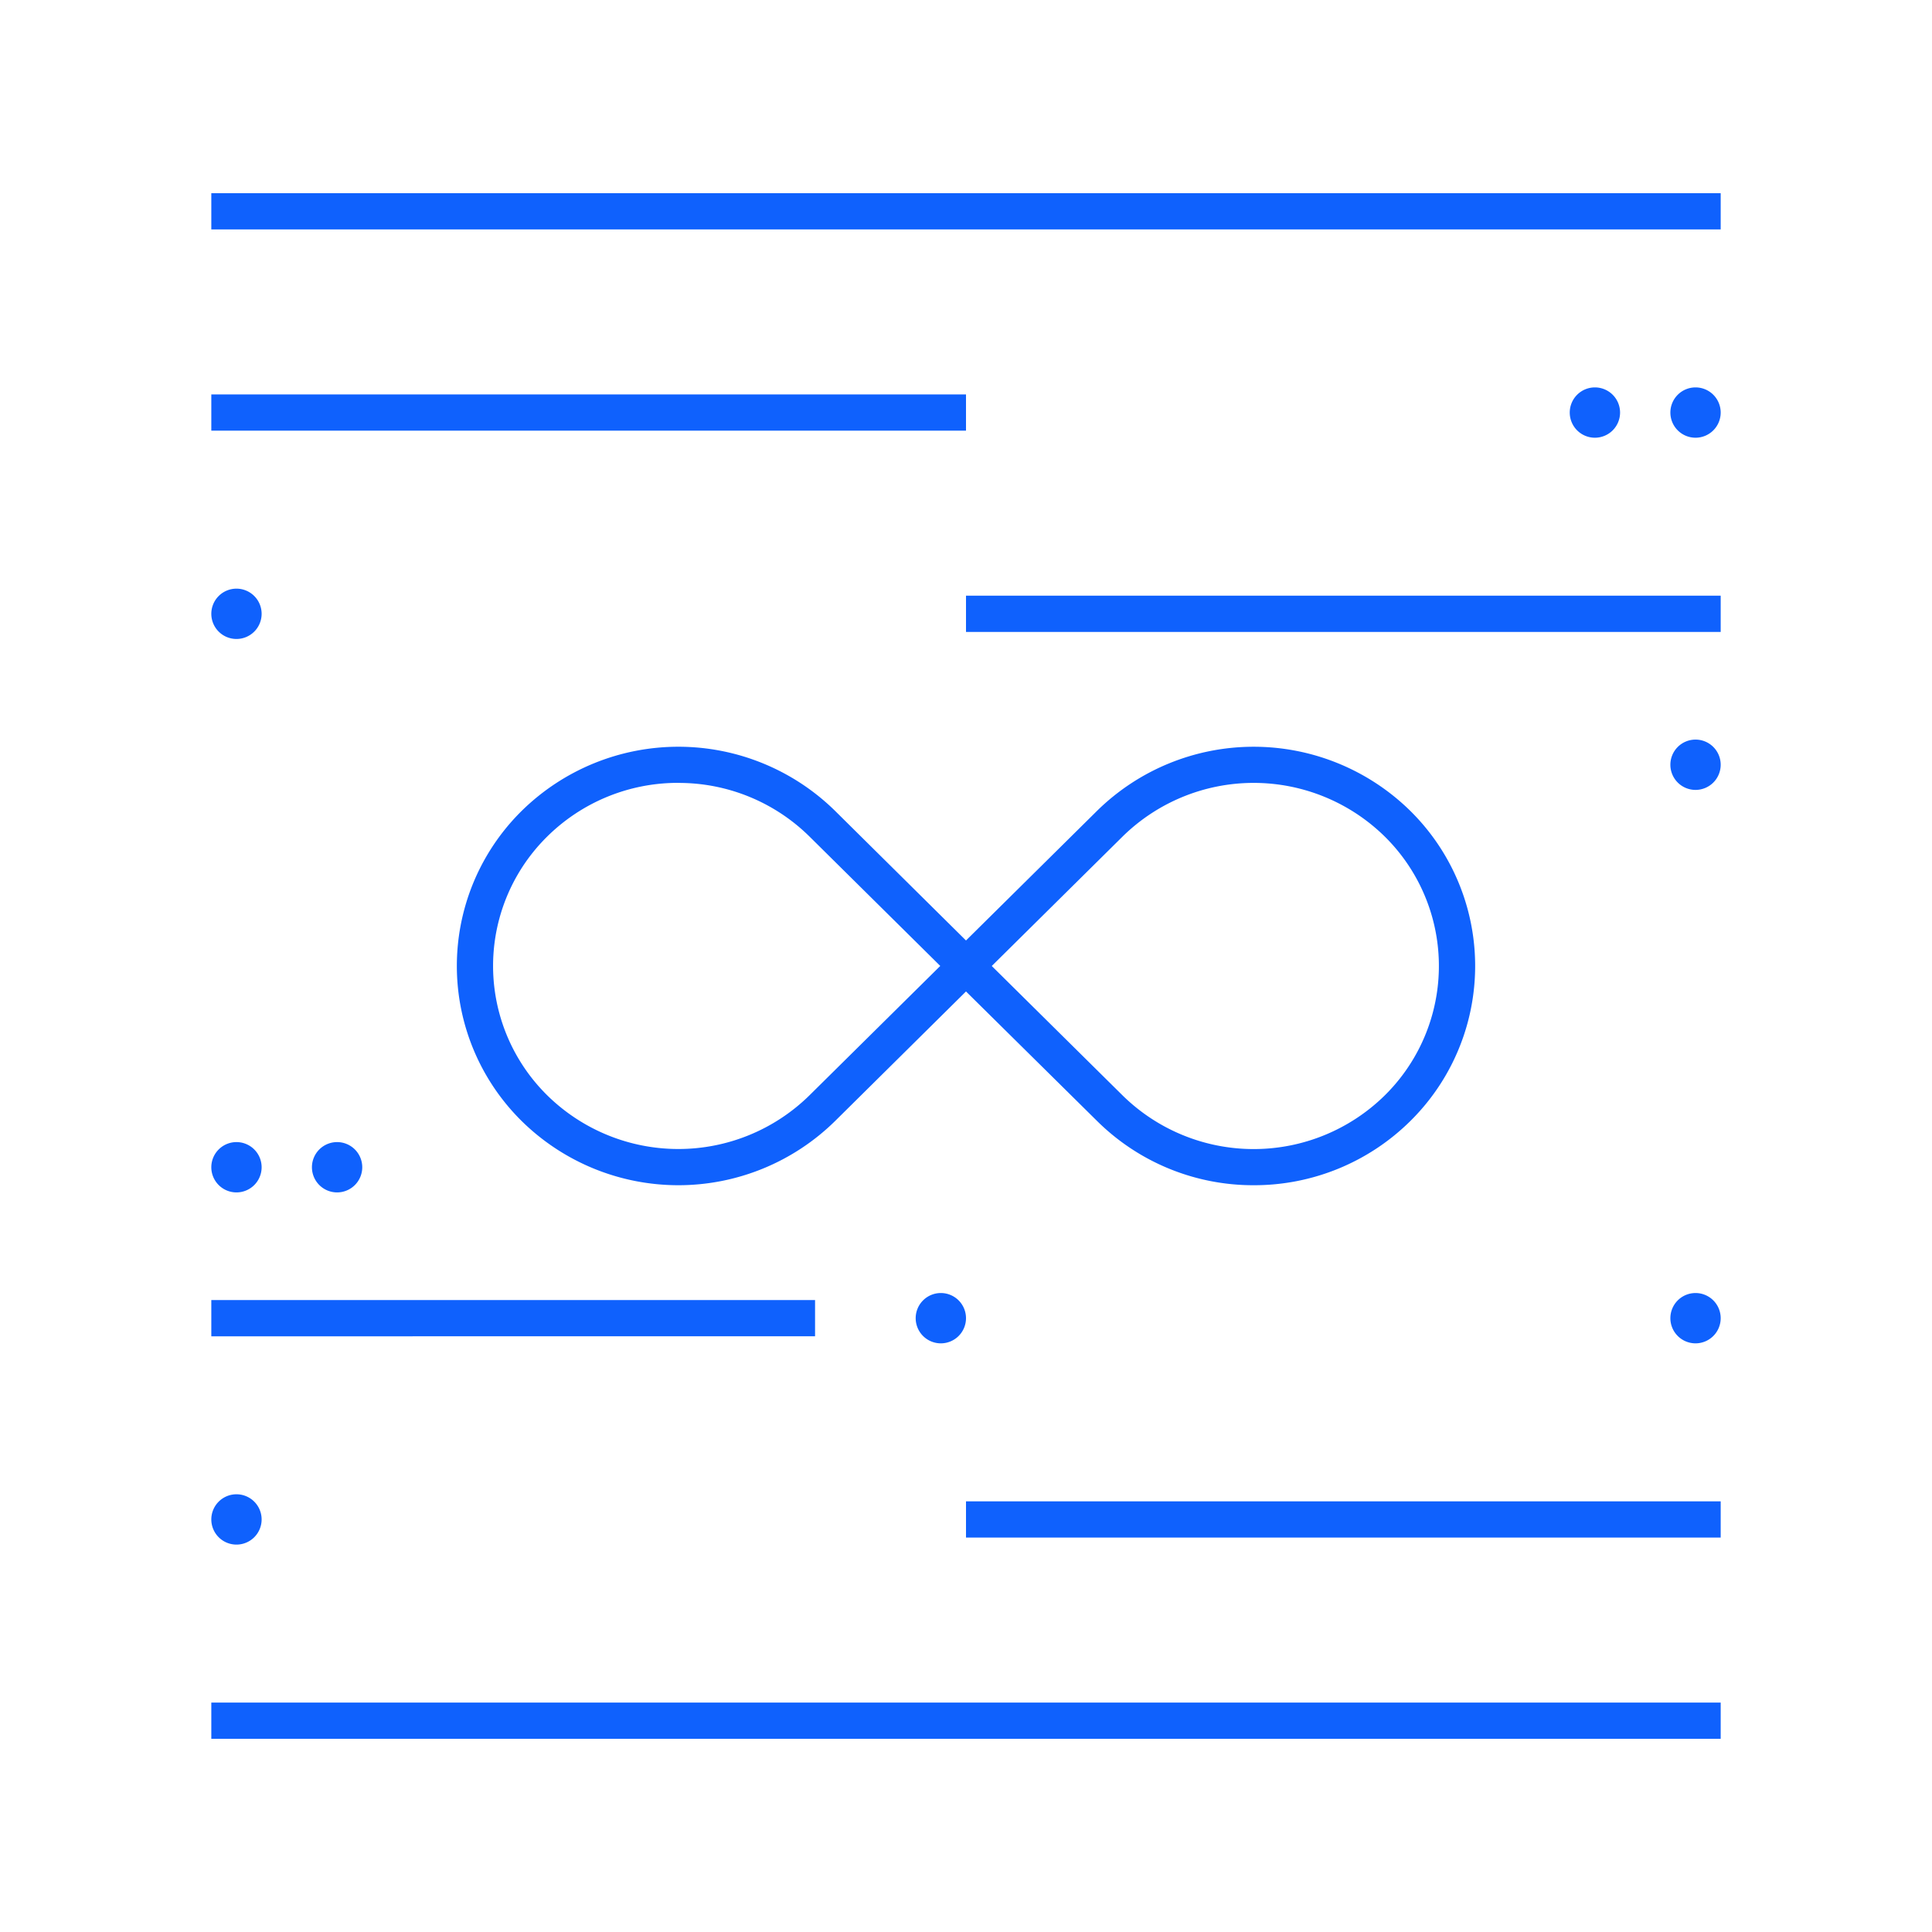 <svg xmlns="http://www.w3.org/2000/svg" width="96" height="96" viewBox="0 0 96 96"><defs><style>.a{fill:#fff;opacity:0;}.b{fill:#0f61fd;}.c{fill:none;}</style></defs><g transform="translate(-721 -5100)"><rect class="a" width="96" height="96" transform="translate(721 5100)"/><g transform="translate(729 5108)"><path class="b" d="M76,77.44H1v-1.8H76Zm0-10H38.5v-1.8H76Zm-45-10H1v-1.8H31Zm21.8-7.507a11.017,11.017,0,0,1-7.778-3.183L38.5,40.305,31.988,46.75a11.1,11.1,0,0,1-15.56,0,10.826,10.826,0,0,1,0-15.423,11.105,11.105,0,0,1,15.562,0l6.51,6.445,6.515-6.445a11.1,11.1,0,0,1,15.557,0,10.826,10.826,0,0,1,0,15.423A11.021,11.021,0,0,1,52.8,49.933ZM39.78,39.04l6.5,6.43a9.29,9.29,0,0,0,13.028,0,9.033,9.033,0,0,0,0-12.862,9.29,9.29,0,0,0-13.028,0Zm-15.572-9.1a9.23,9.23,0,0,0-6.515,2.665,9.027,9.027,0,0,0,0,12.862,9.29,9.29,0,0,0,13.028,0h0l6.5-6.43-6.5-6.432A9.235,9.235,0,0,0,24.208,29.943ZM76,22.44H38.5v-1.8H76Zm-37.5-10H1v-1.8H38.5ZM76,2.44H1V.64H76Zm0,9.1a1.25,1.25,0,1,1-1.25-1.25A1.25,1.25,0,0,1,76,11.54Zm-6.25-1.25A1.25,1.25,0,1,0,71,11.54,1.25,1.25,0,0,0,69.75,10.29ZM7.25,47.79A1.25,1.25,0,1,0,8.5,49.04,1.25,1.25,0,0,0,7.25,47.79Zm30,7.5a1.25,1.25,0,1,0,1.25,1.25A1.25,1.25,0,0,0,37.25,55.29Zm-35,10A1.25,1.25,0,1,0,3.5,66.54,1.25,1.25,0,0,0,2.25,65.29Zm72.5-10A1.25,1.25,0,1,0,76,56.54,1.25,1.25,0,0,0,74.75,55.29Zm-72.5-7.5A1.25,1.25,0,1,0,3.5,49.04,1.25,1.25,0,0,0,2.25,47.79Zm0-27.5A1.25,1.25,0,1,0,3.5,21.54,1.25,1.25,0,0,0,2.25,20.29Zm72.5,7.5A1.25,1.25,0,1,0,76,29.04,1.25,1.25,0,0,0,74.75,27.79Z" transform="translate(1.5 0.96)"/><rect class="c" width="80" height="80"/></g></g></svg>